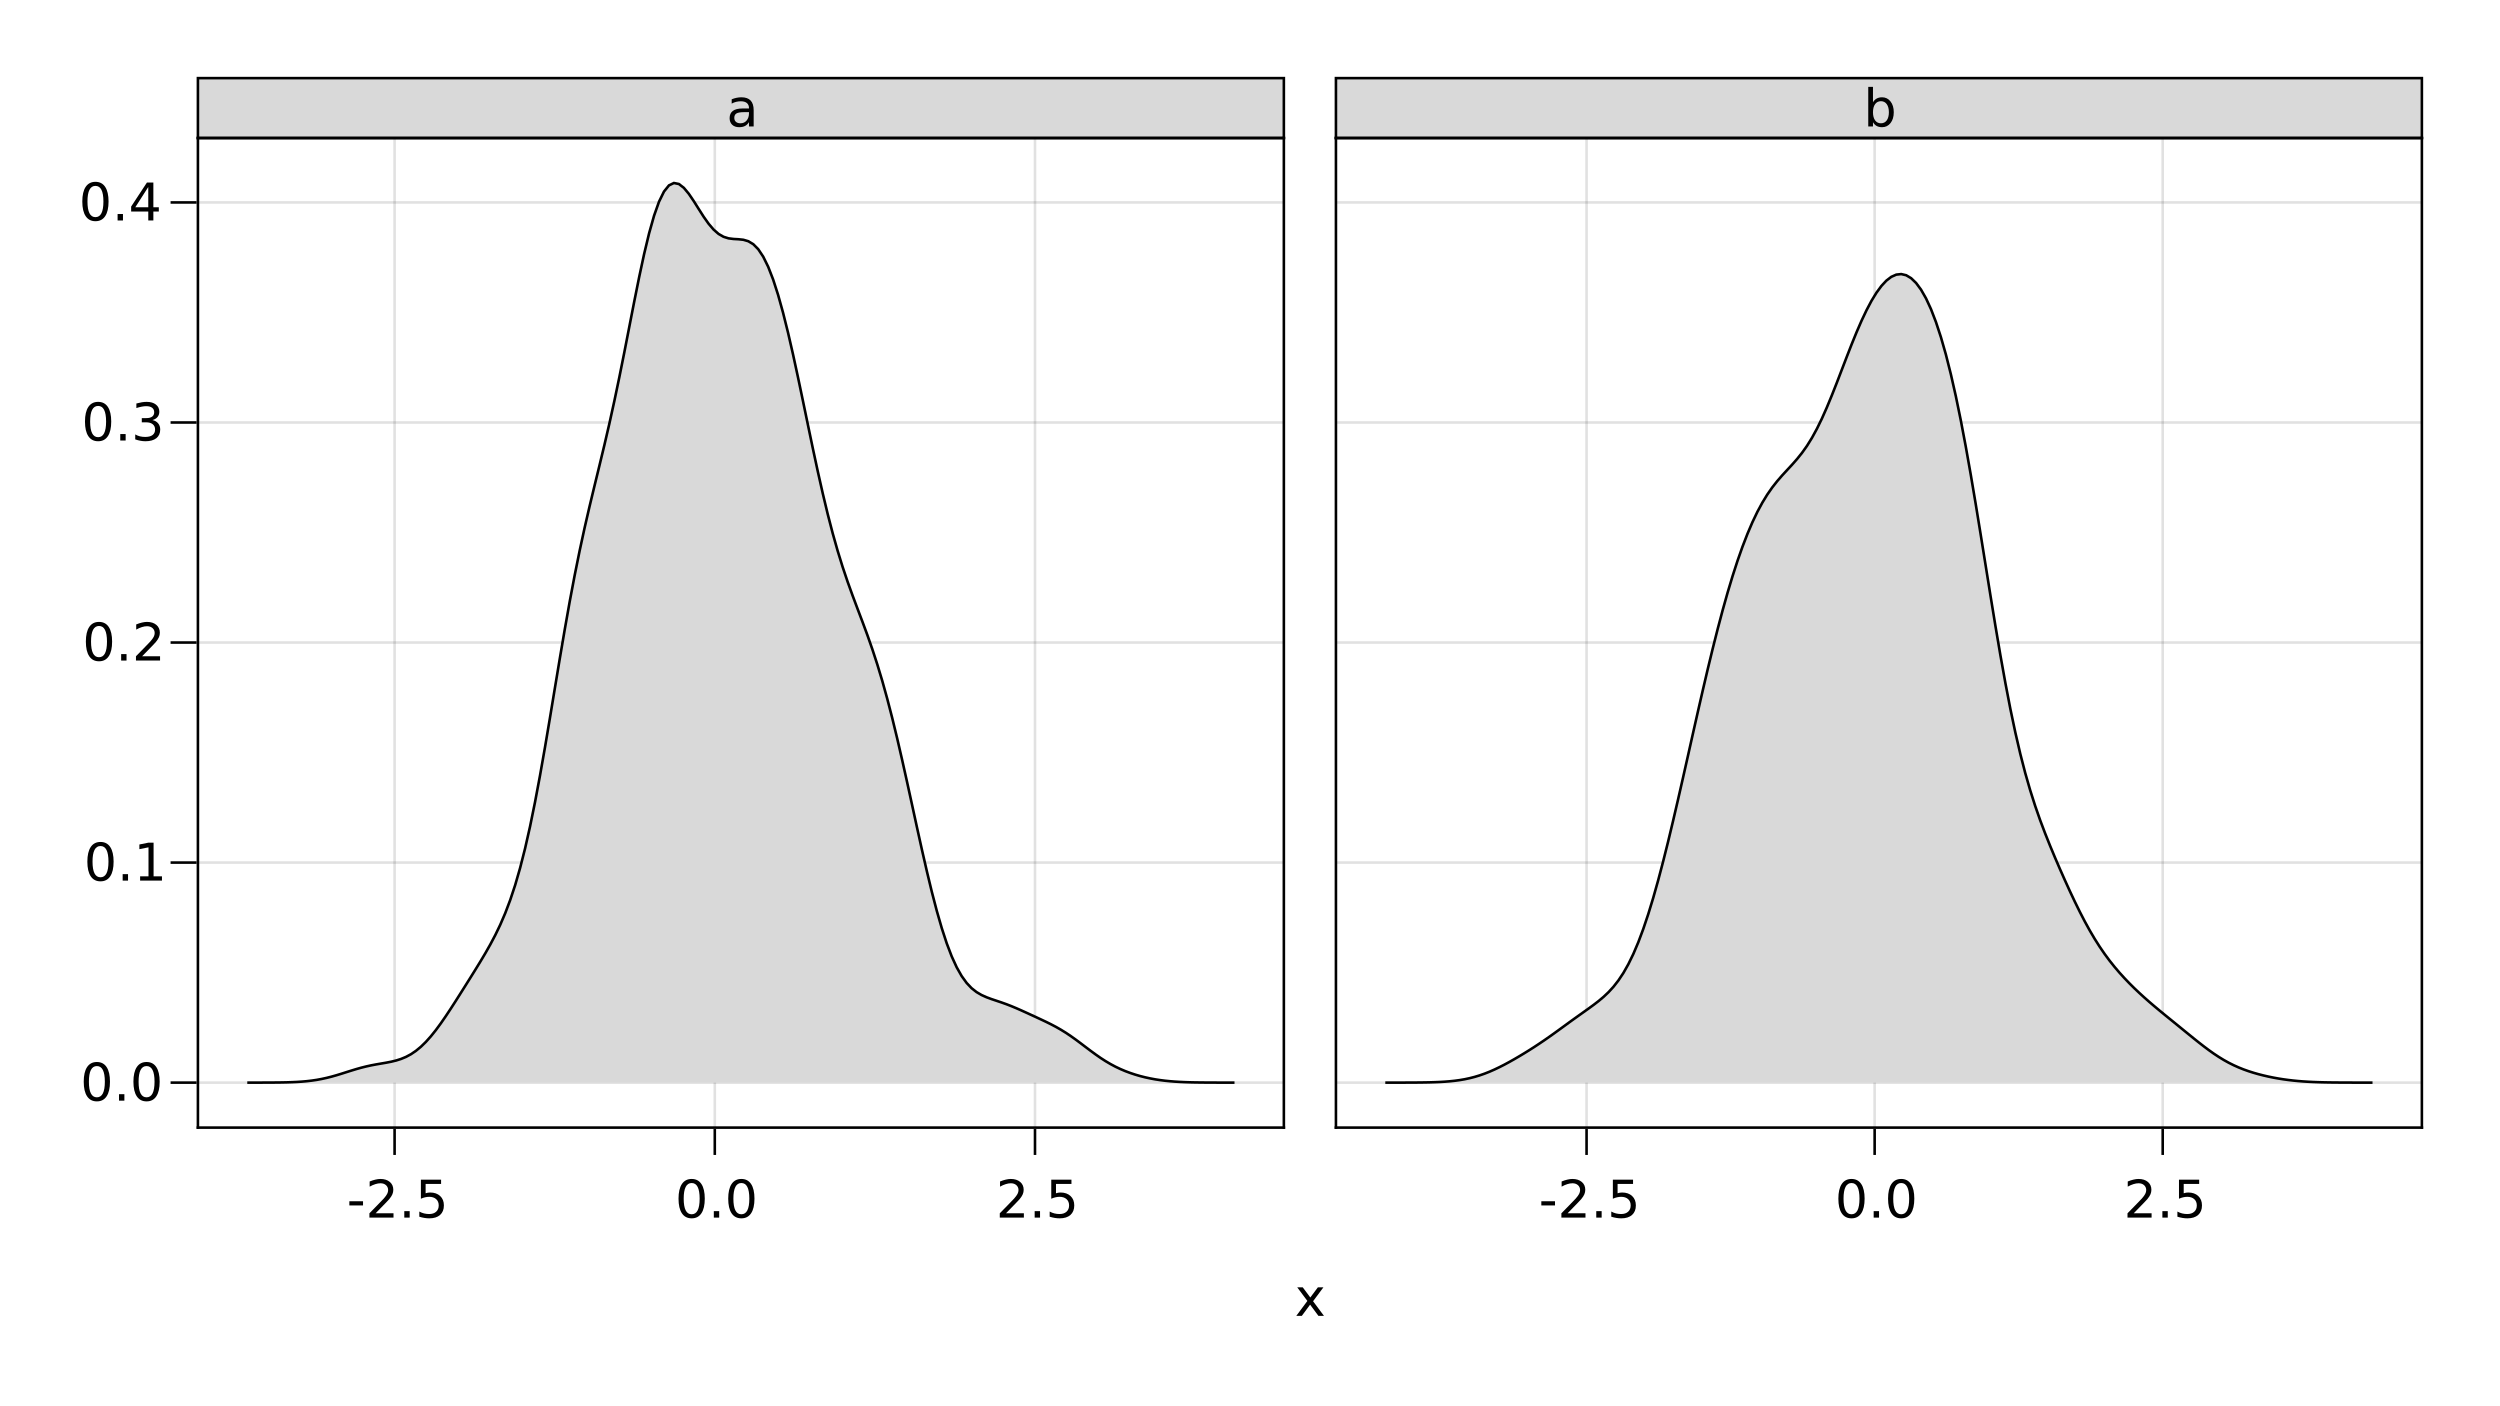 <?xml version="1.0" encoding="UTF-8"?>
<svg xmlns="http://www.w3.org/2000/svg" xmlns:xlink="http://www.w3.org/1999/xlink" width="960pt" height="540pt" viewBox="0 0 960 540" version="1.1">
<defs>
<g>
<symbol overflow="visible" id="glyph0-0">
<path style="stroke:none;" d="M 1 3.531 L 1 -14.109 L 11 -14.109 L 11 3.531 Z M 2.125 2.422 L 9.891 2.422 L 9.891 -12.984 L 2.125 -12.984 Z M 2.125 2.422 "/>
</symbol>
<symbol overflow="visible" id="glyph0-1">
<path style="stroke:none;" d="M 0.984 -6.281 L 6.234 -6.281 L 6.234 -4.672 L 0.984 -4.672 Z M 0.984 -6.281 "/>
</symbol>
<symbol overflow="visible" id="glyph0-2">
<path style="stroke:none;" d="M 6.359 -13.281 C 5.336 -13.281 4.57 -12.781 4.062 -11.781 C 3.551 -10.781 3.297 -9.281 3.297 -7.281 C 3.297 -5.281 3.551 -3.781 4.062 -2.781 C 4.57 -1.781 5.336 -1.281 6.359 -1.281 C 7.379 -1.281 8.145 -1.781 8.656 -2.781 C 9.164 -3.781 9.422 -5.281 9.422 -7.281 C 9.422 -9.281 9.164 -10.781 8.656 -11.781 C 8.145 -12.781 7.379 -13.281 6.359 -13.281 Z M 6.359 -14.844 C 7.992 -14.844 9.238 -14.195 10.094 -12.906 C 10.957 -11.613 11.391 -9.738 11.391 -7.281 C 11.391 -4.82 10.957 -2.945 10.094 -1.656 C 9.238 -0.363 7.992 0.281 6.359 0.281 C 4.723 0.281 3.473 -0.363 2.609 -1.656 C 1.742 -2.945 1.312 -4.82 1.312 -7.281 C 1.312 -9.738 1.742 -11.613 2.609 -12.906 C 3.473 -14.195 4.723 -14.844 6.359 -14.844 Z M 6.359 -14.844 "/>
</symbol>
<symbol overflow="visible" id="glyph0-3">
<path style="stroke:none;" d="M 3.844 -1.656 L 10.719 -1.656 L 10.719 0 L 1.469 0 L 1.469 -1.656 C 2.219 -2.438 3.238 -3.477 4.531 -4.781 C 5.82 -6.082 6.633 -6.926 6.969 -7.312 C 7.594 -8.02 8.031 -8.617 8.281 -9.109 C 8.531 -9.598 8.656 -10.082 8.656 -10.562 C 8.656 -11.332 8.383 -11.961 7.844 -12.453 C 7.301 -12.941 6.594 -13.188 5.719 -13.188 C 5.102 -13.188 4.453 -13.078 3.766 -12.859 C 3.078 -12.648 2.344 -12.328 1.562 -11.891 L 1.562 -13.875 C 2.352 -14.195 3.094 -14.438 3.781 -14.594 C 4.477 -14.758 5.113 -14.844 5.688 -14.844 C 7.195 -14.844 8.398 -14.461 9.297 -13.703 C 10.191 -12.953 10.641 -11.945 10.641 -10.688 C 10.641 -10.082 10.523 -9.508 10.297 -8.969 C 10.078 -8.438 9.672 -7.805 9.078 -7.078 C 8.922 -6.891 8.406 -6.344 7.531 -5.438 C 6.656 -4.539 5.426 -3.281 3.844 -1.656 Z M 3.844 -1.656 "/>
</symbol>
<symbol overflow="visible" id="glyph1-0">
<path style="stroke:none;" d="M 1 3.531 L 1 -14.109 L 11 -14.109 L 11 3.531 Z M 2.125 2.422 L 9.891 2.422 L 9.891 -12.984 L 2.125 -12.984 Z M 2.125 2.422 "/>
</symbol>
<symbol overflow="visible" id="glyph1-1">
<path style="stroke:none;" d="M 3.844 -1.656 L 10.719 -1.656 L 10.719 0 L 1.469 0 L 1.469 -1.656 C 2.219 -2.438 3.238 -3.477 4.531 -4.781 C 5.82 -6.082 6.633 -6.926 6.969 -7.312 C 7.594 -8.02 8.031 -8.617 8.281 -9.109 C 8.531 -9.598 8.656 -10.082 8.656 -10.562 C 8.656 -11.332 8.383 -11.961 7.844 -12.453 C 7.301 -12.941 6.594 -13.188 5.719 -13.188 C 5.102 -13.188 4.453 -13.078 3.766 -12.859 C 3.078 -12.648 2.344 -12.328 1.562 -11.891 L 1.562 -13.875 C 2.352 -14.195 3.094 -14.438 3.781 -14.594 C 4.477 -14.758 5.113 -14.844 5.688 -14.844 C 7.195 -14.844 8.398 -14.461 9.297 -13.703 C 10.191 -12.953 10.641 -11.945 10.641 -10.688 C 10.641 -10.082 10.523 -9.508 10.297 -8.969 C 10.078 -8.438 9.672 -7.805 9.078 -7.078 C 8.922 -6.891 8.406 -6.344 7.531 -5.438 C 6.656 -4.539 5.426 -3.281 3.844 -1.656 Z M 3.844 -1.656 "/>
</symbol>
<symbol overflow="visible" id="glyph1-2">
<path style="stroke:none;" d="M 2.141 -2.484 L 4.203 -2.484 L 4.203 0 L 2.141 0 Z M 2.141 -2.484 "/>
</symbol>
<symbol overflow="visible" id="glyph1-3">
<path style="stroke:none;" d="M 2.156 -14.578 L 9.906 -14.578 L 9.906 -12.922 L 3.969 -12.922 L 3.969 -9.344 C 4.25 -9.445 4.531 -9.52 4.812 -9.562 C 5.102 -9.613 5.395 -9.641 5.688 -9.641 C 7.312 -9.641 8.598 -9.191 9.547 -8.297 C 10.504 -7.41 10.984 -6.203 10.984 -4.672 C 10.984 -3.109 10.492 -1.891 9.516 -1.016 C 8.535 -0.148 7.156 0.281 5.375 0.281 C 4.77 0.281 4.148 0.227 3.516 0.125 C 2.879 0.02 2.223 -0.133 1.547 -0.344 L 1.547 -2.328 C 2.129 -2.004 2.734 -1.766 3.359 -1.609 C 3.984 -1.453 4.645 -1.375 5.344 -1.375 C 6.469 -1.375 7.359 -1.672 8.016 -2.266 C 8.672 -2.859 9 -3.66 9 -4.672 C 9 -5.691 8.672 -6.5 8.016 -7.094 C 7.359 -7.688 6.469 -7.984 5.344 -7.984 C 4.812 -7.984 4.285 -7.922 3.766 -7.797 C 3.242 -7.68 2.707 -7.5 2.156 -7.25 Z M 2.156 -14.578 "/>
</symbol>
<symbol overflow="visible" id="glyph2-0">
<path style="stroke:none;" d="M 1 3.531 L 1 -14.109 L 11 -14.109 L 11 3.531 Z M 2.125 2.422 L 9.891 2.422 L 9.891 -12.984 L 2.125 -12.984 Z M 2.125 2.422 "/>
</symbol>
<symbol overflow="visible" id="glyph2-1">
<path style="stroke:none;" d="M 2.141 -2.484 L 4.203 -2.484 L 4.203 0 L 2.141 0 Z M 2.141 -2.484 "/>
</symbol>
<symbol overflow="visible" id="glyph2-2">
<path style="stroke:none;" d="M 6.359 -13.281 C 5.336 -13.281 4.57 -12.781 4.062 -11.781 C 3.551 -10.781 3.297 -9.281 3.297 -7.281 C 3.297 -5.281 3.551 -3.781 4.062 -2.781 C 4.57 -1.781 5.336 -1.281 6.359 -1.281 C 7.379 -1.281 8.145 -1.781 8.656 -2.781 C 9.164 -3.781 9.422 -5.281 9.422 -7.281 C 9.422 -9.281 9.164 -10.781 8.656 -11.781 C 8.145 -12.781 7.379 -13.281 6.359 -13.281 Z M 6.359 -14.844 C 7.992 -14.844 9.238 -14.195 10.094 -12.906 C 10.957 -11.613 11.391 -9.738 11.391 -7.281 C 11.391 -4.82 10.957 -2.945 10.094 -1.656 C 9.238 -0.363 7.992 0.281 6.359 0.281 C 4.723 0.281 3.473 -0.363 2.609 -1.656 C 1.742 -2.945 1.312 -4.82 1.312 -7.281 C 1.312 -9.738 1.742 -11.613 2.609 -12.906 C 3.473 -14.195 4.723 -14.844 6.359 -14.844 Z M 6.359 -14.844 "/>
</symbol>
<symbol overflow="visible" id="glyph3-0">
<path style="stroke:none;" d="M 1 3.531 L 1 -14.109 L 11 -14.109 L 11 3.531 Z M 2.125 2.422 L 9.891 2.422 L 9.891 -12.984 L 2.125 -12.984 Z M 2.125 2.422 "/>
</symbol>
<symbol overflow="visible" id="glyph3-1">
<path style="stroke:none;" d="M 2.141 -2.484 L 4.203 -2.484 L 4.203 0 L 2.141 0 Z M 2.141 -2.484 "/>
</symbol>
<symbol overflow="visible" id="glyph3-2">
<path style="stroke:none;" d="M 2.156 -14.578 L 9.906 -14.578 L 9.906 -12.922 L 3.969 -12.922 L 3.969 -9.344 C 4.25 -9.445 4.531 -9.52 4.812 -9.562 C 5.102 -9.613 5.395 -9.641 5.688 -9.641 C 7.312 -9.641 8.598 -9.191 9.547 -8.297 C 10.504 -7.41 10.984 -6.203 10.984 -4.672 C 10.984 -3.109 10.492 -1.891 9.516 -1.016 C 8.535 -0.148 7.156 0.281 5.375 0.281 C 4.77 0.281 4.148 0.227 3.516 0.125 C 2.879 0.02 2.223 -0.133 1.547 -0.344 L 1.547 -2.328 C 2.129 -2.004 2.734 -1.766 3.359 -1.609 C 3.984 -1.453 4.645 -1.375 5.344 -1.375 C 6.469 -1.375 7.359 -1.672 8.016 -2.266 C 8.672 -2.859 9 -3.66 9 -4.672 C 9 -5.691 8.672 -6.5 8.016 -7.094 C 7.359 -7.688 6.469 -7.984 5.344 -7.984 C 4.812 -7.984 4.285 -7.922 3.766 -7.797 C 3.242 -7.68 2.707 -7.5 2.156 -7.25 Z M 2.156 -14.578 "/>
</symbol>
<symbol overflow="visible" id="glyph3-3">
<path style="stroke:none;" d="M 6.359 -13.281 C 5.336 -13.281 4.57 -12.781 4.062 -11.781 C 3.551 -10.781 3.297 -9.281 3.297 -7.281 C 3.297 -5.281 3.551 -3.781 4.062 -2.781 C 4.57 -1.781 5.336 -1.281 6.359 -1.281 C 7.379 -1.281 8.145 -1.781 8.656 -2.781 C 9.164 -3.781 9.422 -5.281 9.422 -7.281 C 9.422 -9.281 9.164 -10.781 8.656 -11.781 C 8.145 -12.781 7.379 -13.281 6.359 -13.281 Z M 6.359 -14.844 C 7.992 -14.844 9.238 -14.195 10.094 -12.906 C 10.957 -11.613 11.391 -9.738 11.391 -7.281 C 11.391 -4.82 10.957 -2.945 10.094 -1.656 C 9.238 -0.363 7.992 0.281 6.359 0.281 C 4.723 0.281 3.473 -0.363 2.609 -1.656 C 1.742 -2.945 1.312 -4.82 1.312 -7.281 C 1.312 -9.738 1.742 -11.613 2.609 -12.906 C 3.473 -14.195 4.723 -14.844 6.359 -14.844 Z M 6.359 -14.844 "/>
</symbol>
<symbol overflow="visible" id="glyph4-0">
<path style="stroke:none;" d="M 1 3.531 L 1 -14.109 L 11 -14.109 L 11 3.531 Z M 2.125 2.422 L 9.891 2.422 L 9.891 -12.984 L 2.125 -12.984 Z M 2.125 2.422 "/>
</symbol>
<symbol overflow="visible" id="glyph4-1">
<path style="stroke:none;" d="M 6.359 -13.281 C 5.336 -13.281 4.57 -12.781 4.062 -11.781 C 3.551 -10.781 3.297 -9.281 3.297 -7.281 C 3.297 -5.281 3.551 -3.781 4.062 -2.781 C 4.57 -1.781 5.336 -1.281 6.359 -1.281 C 7.379 -1.281 8.145 -1.781 8.656 -2.781 C 9.164 -3.781 9.422 -5.281 9.422 -7.281 C 9.422 -9.281 9.164 -10.781 8.656 -11.781 C 8.145 -12.781 7.379 -13.281 6.359 -13.281 Z M 6.359 -14.844 C 7.992 -14.844 9.238 -14.195 10.094 -12.906 C 10.957 -11.613 11.391 -9.738 11.391 -7.281 C 11.391 -4.82 10.957 -2.945 10.094 -1.656 C 9.238 -0.363 7.992 0.281 6.359 0.281 C 4.723 0.281 3.473 -0.363 2.609 -1.656 C 1.742 -2.945 1.312 -4.82 1.312 -7.281 C 1.312 -9.738 1.742 -11.613 2.609 -12.906 C 3.473 -14.195 4.723 -14.844 6.359 -14.844 Z M 6.359 -14.844 "/>
</symbol>
<symbol overflow="visible" id="glyph5-0">
<path style="stroke:none;" d="M 1 3.531 L 1 -14.109 L 11 -14.109 L 11 3.531 Z M 2.125 2.422 L 9.891 2.422 L 9.891 -12.984 L 2.125 -12.984 Z M 2.125 2.422 "/>
</symbol>
<symbol overflow="visible" id="glyph5-1">
<path style="stroke:none;" d="M 2.141 -2.484 L 4.203 -2.484 L 4.203 0 L 2.141 0 Z M 2.141 -2.484 "/>
</symbol>
<symbol overflow="visible" id="glyph5-2">
<path style="stroke:none;" d="M 6.359 -13.281 C 5.336 -13.281 4.57 -12.781 4.062 -11.781 C 3.551 -10.781 3.297 -9.281 3.297 -7.281 C 3.297 -5.281 3.551 -3.781 4.062 -2.781 C 4.57 -1.781 5.336 -1.281 6.359 -1.281 C 7.379 -1.281 8.145 -1.781 8.656 -2.781 C 9.164 -3.781 9.422 -5.281 9.422 -7.281 C 9.422 -9.281 9.164 -10.781 8.656 -11.781 C 8.145 -12.781 7.379 -13.281 6.359 -13.281 Z M 6.359 -14.844 C 7.992 -14.844 9.238 -14.195 10.094 -12.906 C 10.957 -11.613 11.391 -9.738 11.391 -7.281 C 11.391 -4.82 10.957 -2.945 10.094 -1.656 C 9.238 -0.363 7.992 0.281 6.359 0.281 C 4.723 0.281 3.473 -0.363 2.609 -1.656 C 1.742 -2.945 1.312 -4.82 1.312 -7.281 C 1.312 -9.738 1.742 -11.613 2.609 -12.906 C 3.473 -14.195 4.723 -14.844 6.359 -14.844 Z M 6.359 -14.844 "/>
</symbol>
<symbol overflow="visible" id="glyph5-3">
<path style="stroke:none;" d="M 2.484 -1.656 L 5.703 -1.656 L 5.703 -12.781 L 2.203 -12.078 L 2.203 -13.875 L 5.688 -14.578 L 7.656 -14.578 L 7.656 -1.656 L 10.875 -1.656 L 10.875 0 L 2.484 0 Z M 2.484 -1.656 "/>
</symbol>
<symbol overflow="visible" id="glyph6-0">
<path style="stroke:none;" d="M 1 3.531 L 1 -14.109 L 11 -14.109 L 11 3.531 Z M 2.125 2.422 L 9.891 2.422 L 9.891 -12.984 L 2.125 -12.984 Z M 2.125 2.422 "/>
</symbol>
<symbol overflow="visible" id="glyph6-1">
<path style="stroke:none;" d="M 6.359 -13.281 C 5.336 -13.281 4.57 -12.781 4.062 -11.781 C 3.551 -10.781 3.297 -9.281 3.297 -7.281 C 3.297 -5.281 3.551 -3.781 4.062 -2.781 C 4.57 -1.781 5.336 -1.281 6.359 -1.281 C 7.379 -1.281 8.145 -1.781 8.656 -2.781 C 9.164 -3.781 9.422 -5.281 9.422 -7.281 C 9.422 -9.281 9.164 -10.781 8.656 -11.781 C 8.145 -12.781 7.379 -13.281 6.359 -13.281 Z M 6.359 -14.844 C 7.992 -14.844 9.238 -14.195 10.094 -12.906 C 10.957 -11.613 11.391 -9.738 11.391 -7.281 C 11.391 -4.82 10.957 -2.945 10.094 -1.656 C 9.238 -0.363 7.992 0.281 6.359 0.281 C 4.723 0.281 3.473 -0.363 2.609 -1.656 C 1.742 -2.945 1.312 -4.82 1.312 -7.281 C 1.312 -9.738 1.742 -11.613 2.609 -12.906 C 3.473 -14.195 4.723 -14.844 6.359 -14.844 Z M 6.359 -14.844 "/>
</symbol>
<symbol overflow="visible" id="glyph7-0">
<path style="stroke:none;" d="M 1 3.531 L 1 -14.109 L 11 -14.109 L 11 3.531 Z M 2.125 2.422 L 9.891 2.422 L 9.891 -12.984 L 2.125 -12.984 Z M 2.125 2.422 "/>
</symbol>
<symbol overflow="visible" id="glyph7-1">
<path style="stroke:none;" d="M 2.141 -2.484 L 4.203 -2.484 L 4.203 0 L 2.141 0 Z M 2.141 -2.484 "/>
</symbol>
<symbol overflow="visible" id="glyph7-2">
<path style="stroke:none;" d="M 3.844 -1.656 L 10.719 -1.656 L 10.719 0 L 1.469 0 L 1.469 -1.656 C 2.219 -2.438 3.238 -3.477 4.531 -4.781 C 5.82 -6.082 6.633 -6.926 6.969 -7.312 C 7.594 -8.02 8.031 -8.617 8.281 -9.109 C 8.531 -9.598 8.656 -10.082 8.656 -10.562 C 8.656 -11.332 8.383 -11.961 7.844 -12.453 C 7.301 -12.941 6.594 -13.188 5.719 -13.188 C 5.102 -13.188 4.453 -13.078 3.766 -12.859 C 3.078 -12.648 2.344 -12.328 1.562 -11.891 L 1.562 -13.875 C 2.352 -14.195 3.094 -14.438 3.781 -14.594 C 4.477 -14.758 5.113 -14.844 5.688 -14.844 C 7.195 -14.844 8.398 -14.461 9.297 -13.703 C 10.191 -12.953 10.641 -11.945 10.641 -10.688 C 10.641 -10.082 10.523 -9.508 10.297 -8.969 C 10.078 -8.438 9.672 -7.805 9.078 -7.078 C 8.922 -6.891 8.406 -6.344 7.531 -5.438 C 6.656 -4.539 5.426 -3.281 3.844 -1.656 Z M 3.844 -1.656 "/>
</symbol>
<symbol overflow="visible" id="glyph8-0">
<path style="stroke:none;" d="M 1 3.531 L 1 -14.109 L 11 -14.109 L 11 3.531 Z M 2.125 2.422 L 9.891 2.422 L 9.891 -12.984 L 2.125 -12.984 Z M 2.125 2.422 "/>
</symbol>
<symbol overflow="visible" id="glyph8-1">
<path style="stroke:none;" d="M 6.359 -13.281 C 5.336 -13.281 4.57 -12.781 4.062 -11.781 C 3.551 -10.781 3.297 -9.281 3.297 -7.281 C 3.297 -5.281 3.551 -3.781 4.062 -2.781 C 4.57 -1.781 5.336 -1.281 6.359 -1.281 C 7.379 -1.281 8.145 -1.781 8.656 -2.781 C 9.164 -3.781 9.422 -5.281 9.422 -7.281 C 9.422 -9.281 9.164 -10.781 8.656 -11.781 C 8.145 -12.781 7.379 -13.281 6.359 -13.281 Z M 6.359 -14.844 C 7.992 -14.844 9.238 -14.195 10.094 -12.906 C 10.957 -11.613 11.391 -9.738 11.391 -7.281 C 11.391 -4.82 10.957 -2.945 10.094 -1.656 C 9.238 -0.363 7.992 0.281 6.359 0.281 C 4.723 0.281 3.473 -0.363 2.609 -1.656 C 1.742 -2.945 1.312 -4.82 1.312 -7.281 C 1.312 -9.738 1.742 -11.613 2.609 -12.906 C 3.473 -14.195 4.723 -14.844 6.359 -14.844 Z M 6.359 -14.844 "/>
</symbol>
<symbol overflow="visible" id="glyph8-2">
<path style="stroke:none;" d="M 2.141 -2.484 L 4.203 -2.484 L 4.203 0 L 2.141 0 Z M 2.141 -2.484 "/>
</symbol>
<symbol overflow="visible" id="glyph8-3">
<path style="stroke:none;" d="M 8.109 -7.859 C 9.055 -7.66 9.797 -7.238 10.328 -6.594 C 10.859 -5.957 11.125 -5.172 11.125 -4.234 C 11.125 -2.797 10.629 -1.68 9.641 -0.891 C 8.648 -0.109 7.242 0.281 5.422 0.281 C 4.805 0.281 4.176 0.219 3.531 0.094 C 2.883 -0.02 2.219 -0.195 1.531 -0.438 L 1.531 -2.344 C 2.07 -2.02 2.664 -1.773 3.312 -1.609 C 3.969 -1.453 4.648 -1.375 5.359 -1.375 C 6.598 -1.375 7.539 -1.617 8.188 -2.109 C 8.832 -2.598 9.156 -3.305 9.156 -4.234 C 9.156 -5.098 8.852 -5.77 8.25 -6.25 C 7.656 -6.738 6.82 -6.984 5.75 -6.984 L 4.047 -6.984 L 4.047 -8.609 L 5.828 -8.609 C 6.797 -8.609 7.535 -8.801 8.047 -9.188 C 8.555 -9.57 8.812 -10.129 8.812 -10.859 C 8.812 -11.609 8.547 -12.18 8.016 -12.578 C 7.492 -12.984 6.738 -13.188 5.75 -13.188 C 5.207 -13.188 4.625 -13.125 4 -13 C 3.383 -12.883 2.707 -12.707 1.969 -12.469 L 1.969 -14.219 C 2.719 -14.426 3.414 -14.582 4.062 -14.688 C 4.719 -14.789 5.336 -14.844 5.922 -14.844 C 7.422 -14.844 8.602 -14.5 9.469 -13.812 C 10.344 -13.133 10.781 -12.219 10.781 -11.062 C 10.781 -10.258 10.547 -9.578 10.078 -9.016 C 9.617 -8.461 8.961 -8.078 8.109 -7.859 Z M 8.109 -7.859 "/>
</symbol>
<symbol overflow="visible" id="glyph9-0">
<path style="stroke:none;" d="M 1 3.531 L 1 -14.109 L 11 -14.109 L 11 3.531 Z M 2.125 2.422 L 9.891 2.422 L 9.891 -12.984 L 2.125 -12.984 Z M 2.125 2.422 "/>
</symbol>
<symbol overflow="visible" id="glyph9-1">
<path style="stroke:none;" d="M 6.359 -13.281 C 5.336 -13.281 4.57 -12.781 4.062 -11.781 C 3.551 -10.781 3.297 -9.281 3.297 -7.281 C 3.297 -5.281 3.551 -3.781 4.062 -2.781 C 4.57 -1.781 5.336 -1.281 6.359 -1.281 C 7.379 -1.281 8.145 -1.781 8.656 -2.781 C 9.164 -3.781 9.422 -5.281 9.422 -7.281 C 9.422 -9.281 9.164 -10.781 8.656 -11.781 C 8.145 -12.781 7.379 -13.281 6.359 -13.281 Z M 6.359 -14.844 C 7.992 -14.844 9.238 -14.195 10.094 -12.906 C 10.957 -11.613 11.391 -9.738 11.391 -7.281 C 11.391 -4.82 10.957 -2.945 10.094 -1.656 C 9.238 -0.363 7.992 0.281 6.359 0.281 C 4.723 0.281 3.473 -0.363 2.609 -1.656 C 1.742 -2.945 1.312 -4.82 1.312 -7.281 C 1.312 -9.738 1.742 -11.613 2.609 -12.906 C 3.473 -14.195 4.723 -14.844 6.359 -14.844 Z M 6.359 -14.844 "/>
</symbol>
<symbol overflow="visible" id="glyph9-2">
<path style="stroke:none;" d="M 2.141 -2.484 L 4.203 -2.484 L 4.203 0 L 2.141 0 Z M 2.141 -2.484 "/>
</symbol>
<symbol overflow="visible" id="glyph9-3">
<path style="stroke:none;" d="M 7.562 -12.859 L 2.578 -5.078 L 7.562 -5.078 Z M 7.047 -14.578 L 9.516 -14.578 L 9.516 -5.078 L 11.609 -5.078 L 11.609 -3.438 L 9.516 -3.438 L 9.516 0 L 7.562 0 L 7.562 -3.438 L 0.984 -3.438 L 0.984 -5.344 Z M 7.047 -14.578 "/>
</symbol>
<symbol overflow="visible" id="glyph10-0">
<path style="stroke:none;" d="M 1 3.531 L 1 -14.109 L 11 -14.109 L 11 3.531 Z M 2.125 2.422 L 9.891 2.422 L 9.891 -12.984 L 2.125 -12.984 Z M 2.125 2.422 "/>
</symbol>
<symbol overflow="visible" id="glyph10-1">
<path style="stroke:none;" d="M 0.984 -6.281 L 6.234 -6.281 L 6.234 -4.672 L 0.984 -4.672 Z M 0.984 -6.281 "/>
</symbol>
<symbol overflow="visible" id="glyph11-0">
<path style="stroke:none;" d="M 1 3.531 L 1 -14.109 L 11 -14.109 L 11 3.531 Z M 2.125 2.422 L 9.891 2.422 L 9.891 -12.984 L 2.125 -12.984 Z M 2.125 2.422 "/>
</symbol>
<symbol overflow="visible" id="glyph11-1">
<path style="stroke:none;" d="M 3.844 -1.656 L 10.719 -1.656 L 10.719 0 L 1.469 0 L 1.469 -1.656 C 2.219 -2.438 3.238 -3.477 4.531 -4.781 C 5.82 -6.082 6.633 -6.926 6.969 -7.312 C 7.594 -8.02 8.031 -8.617 8.281 -9.109 C 8.531 -9.598 8.656 -10.082 8.656 -10.562 C 8.656 -11.332 8.383 -11.961 7.844 -12.453 C 7.301 -12.941 6.594 -13.188 5.719 -13.188 C 5.102 -13.188 4.453 -13.078 3.766 -12.859 C 3.078 -12.648 2.344 -12.328 1.562 -11.891 L 1.562 -13.875 C 2.352 -14.195 3.094 -14.438 3.781 -14.594 C 4.477 -14.758 5.113 -14.844 5.688 -14.844 C 7.195 -14.844 8.398 -14.461 9.297 -13.703 C 10.191 -12.953 10.641 -11.945 10.641 -10.688 C 10.641 -10.082 10.523 -9.508 10.297 -8.969 C 10.078 -8.438 9.672 -7.805 9.078 -7.078 C 8.922 -6.891 8.406 -6.344 7.531 -5.438 C 6.656 -4.539 5.426 -3.281 3.844 -1.656 Z M 3.844 -1.656 "/>
</symbol>
<symbol overflow="visible" id="glyph11-2">
<path style="stroke:none;" d="M 6.359 -13.281 C 5.336 -13.281 4.57 -12.781 4.062 -11.781 C 3.551 -10.781 3.297 -9.281 3.297 -7.281 C 3.297 -5.281 3.551 -3.781 4.062 -2.781 C 4.57 -1.781 5.336 -1.281 6.359 -1.281 C 7.379 -1.281 8.145 -1.781 8.656 -2.781 C 9.164 -3.781 9.422 -5.281 9.422 -7.281 C 9.422 -9.281 9.164 -10.781 8.656 -11.781 C 8.145 -12.781 7.379 -13.281 6.359 -13.281 Z M 6.359 -14.844 C 7.992 -14.844 9.238 -14.195 10.094 -12.906 C 10.957 -11.613 11.391 -9.738 11.391 -7.281 C 11.391 -4.82 10.957 -2.945 10.094 -1.656 C 9.238 -0.363 7.992 0.281 6.359 0.281 C 4.723 0.281 3.473 -0.363 2.609 -1.656 C 1.742 -2.945 1.312 -4.82 1.312 -7.281 C 1.312 -9.738 1.742 -11.613 2.609 -12.906 C 3.473 -14.195 4.723 -14.844 6.359 -14.844 Z M 6.359 -14.844 "/>
</symbol>
<symbol overflow="visible" id="glyph12-0">
<path style="stroke:none;" d="M 1 3.531 L 1 -14.109 L 11 -14.109 L 11 3.531 Z M 2.125 2.422 L 9.891 2.422 L 9.891 -12.984 L 2.125 -12.984 Z M 2.125 2.422 "/>
</symbol>
<symbol overflow="visible" id="glyph12-1">
<path style="stroke:none;" d="M 6.859 -5.5 C 5.398 -5.5 4.391 -5.332 3.828 -5 C 3.273 -4.664 3 -4.098 3 -3.297 C 3 -2.66 3.207 -2.156 3.625 -1.781 C 4.051 -1.406 4.625 -1.219 5.344 -1.219 C 6.344 -1.219 7.141 -1.57 7.734 -2.281 C 8.336 -2.988 8.641 -3.926 8.641 -5.094 L 8.641 -5.5 Z M 10.438 -6.234 L 10.438 0 L 8.641 0 L 8.641 -1.656 C 8.234 -1 7.723 -0.508 7.109 -0.188 C 6.492 0.125 5.742 0.281 4.859 0.281 C 3.742 0.281 2.852 -0.031 2.188 -0.656 C 1.531 -1.289 1.203 -2.133 1.203 -3.188 C 1.203 -4.414 1.613 -5.344 2.438 -5.969 C 3.258 -6.594 4.488 -6.906 6.125 -6.906 L 8.641 -6.906 L 8.641 -7.078 C 8.641 -7.91 8.367 -8.551 7.828 -9 C 7.285 -9.445 6.52 -9.672 5.531 -9.672 C 4.906 -9.672 4.297 -9.598 3.703 -9.453 C 3.117 -9.305 2.551 -9.082 2 -8.781 L 2 -10.438 C 2.656 -10.695 3.289 -10.891 3.906 -11.016 C 4.531 -11.141 5.133 -11.203 5.719 -11.203 C 7.301 -11.203 8.484 -10.789 9.266 -9.969 C 10.047 -9.145 10.438 -7.898 10.438 -6.234 Z M 10.438 -6.234 "/>
</symbol>
<symbol overflow="visible" id="glyph13-0">
<path style="stroke:none;" d="M 1 3.531 L 1 -14.109 L 11 -14.109 L 11 3.531 Z M 2.125 2.422 L 9.891 2.422 L 9.891 -12.984 L 2.125 -12.984 Z M 2.125 2.422 "/>
</symbol>
<symbol overflow="visible" id="glyph13-1">
<path style="stroke:none;" d="M 9.734 -5.453 C 9.734 -6.773 9.461 -7.812 8.922 -8.562 C 8.379 -9.32 7.633 -9.703 6.688 -9.703 C 5.727 -9.703 4.977 -9.32 4.438 -8.562 C 3.895 -7.812 3.625 -6.773 3.625 -5.453 C 3.625 -4.141 3.895 -3.102 4.438 -2.344 C 4.977 -1.594 5.727 -1.219 6.688 -1.219 C 7.633 -1.219 8.379 -1.594 8.922 -2.344 C 9.461 -3.102 9.734 -4.141 9.734 -5.453 Z M 3.625 -9.281 C 4 -9.926 4.473 -10.406 5.047 -10.719 C 5.629 -11.039 6.32 -11.203 7.125 -11.203 C 8.445 -11.203 9.523 -10.672 10.359 -9.609 C 11.191 -8.555 11.609 -7.172 11.609 -5.453 C 11.609 -3.734 11.191 -2.348 10.359 -1.297 C 9.523 -0.242 8.445 0.281 7.125 0.281 C 6.32 0.281 5.629 0.125 5.047 -0.188 C 4.473 -0.508 4 -0.992 3.625 -1.641 L 3.625 0 L 1.812 0 L 1.812 -15.203 L 3.625 -15.203 Z M 3.625 -9.281 "/>
</symbol>
<symbol overflow="visible" id="glyph14-0">
<path style="stroke:none;" d="M 1 3.531 L 1 -14.109 L 11 -14.109 L 11 3.531 Z M 2.125 2.422 L 9.891 2.422 L 9.891 -12.984 L 2.125 -12.984 Z M 2.125 2.422 "/>
</symbol>
<symbol overflow="visible" id="glyph14-1">
<path style="stroke:none;" d="M 10.984 -10.938 L 7.016 -5.609 L 11.188 0 L 9.062 0 L 5.875 -4.297 L 2.703 0 L 0.578 0 L 4.828 -5.719 L 0.938 -10.938 L 3.062 -10.938 L 5.953 -7.047 L 8.859 -10.938 Z M 10.984 -10.938 "/>
</symbol>
</g>
</defs>
<g id="surface61">
<rect x="0" y="0" width="960" height="540" style="fill:rgb(100%,100%,100%);fill-opacity:1;stroke:none;"/>
<path style=" stroke:none;fill-rule:nonzero;fill:rgb(100%,100%,100%);fill-opacity:1;" d="M 76 433 L 493 433 L 493 53 L 76 53 Z M 76 433 "/>
<path style=" stroke:none;fill-rule:nonzero;fill:rgb(100%,100%,100%);fill-opacity:1;" d="M 513 433 L 930 433 L 930 53 L 513 53 Z M 513 433 "/>
<path style="fill:none;stroke-width:1;stroke-linecap:butt;stroke-linejoin:miter;stroke:rgb(0%,0%,0%);stroke-opacity:0.12;stroke-miterlimit:10;" d="M 151.523 433 L 151.523 53 "/>
<path style="fill:none;stroke-width:1;stroke-linecap:butt;stroke-linejoin:miter;stroke:rgb(0%,0%,0%);stroke-opacity:0.12;stroke-miterlimit:10;" d="M 274.48 433 L 274.48 53 "/>
<path style="fill:none;stroke-width:1;stroke-linecap:butt;stroke-linejoin:miter;stroke:rgb(0%,0%,0%);stroke-opacity:0.12;stroke-miterlimit:10;" d="M 397.438 433 L 397.438 53 "/>
<path style="fill:none;stroke-width:1;stroke-linecap:butt;stroke-linejoin:miter;stroke:rgb(0%,0%,0%);stroke-opacity:0.12;stroke-miterlimit:10;" d="M 76 415.727 L 493 415.727 "/>
<path style="fill:none;stroke-width:1;stroke-linecap:butt;stroke-linejoin:miter;stroke:rgb(0%,0%,0%);stroke-opacity:0.12;stroke-miterlimit:10;" d="M 76 331.23 L 493 331.23 "/>
<path style="fill:none;stroke-width:1;stroke-linecap:butt;stroke-linejoin:miter;stroke:rgb(0%,0%,0%);stroke-opacity:0.12;stroke-miterlimit:10;" d="M 76 246.734 L 493 246.734 "/>
<path style="fill:none;stroke-width:1;stroke-linecap:butt;stroke-linejoin:miter;stroke:rgb(0%,0%,0%);stroke-opacity:0.12;stroke-miterlimit:10;" d="M 76 162.238 L 493 162.238 "/>
<path style="fill:none;stroke-width:1;stroke-linecap:butt;stroke-linejoin:miter;stroke:rgb(0%,0%,0%);stroke-opacity:0.12;stroke-miterlimit:10;" d="M 76 77.738 L 493 77.738 "/>
<path style="fill:none;stroke-width:1;stroke-linecap:butt;stroke-linejoin:miter;stroke:rgb(0%,0%,0%);stroke-opacity:0.12;stroke-miterlimit:10;" d="M 609.242 433 L 609.242 53 "/>
<path style="fill:none;stroke-width:1;stroke-linecap:butt;stroke-linejoin:miter;stroke:rgb(0%,0%,0%);stroke-opacity:0.12;stroke-miterlimit:10;" d="M 719.863 433 L 719.863 53 "/>
<path style="fill:none;stroke-width:1;stroke-linecap:butt;stroke-linejoin:miter;stroke:rgb(0%,0%,0%);stroke-opacity:0.12;stroke-miterlimit:10;" d="M 830.48 433 L 830.48 53 "/>
<path style="fill:none;stroke-width:1;stroke-linecap:butt;stroke-linejoin:miter;stroke:rgb(0%,0%,0%);stroke-opacity:0.12;stroke-miterlimit:10;" d="M 513 415.727 L 930 415.727 "/>
<path style="fill:none;stroke-width:1;stroke-linecap:butt;stroke-linejoin:miter;stroke:rgb(0%,0%,0%);stroke-opacity:0.12;stroke-miterlimit:10;" d="M 513 331.23 L 930 331.23 "/>
<path style="fill:none;stroke-width:1;stroke-linecap:butt;stroke-linejoin:miter;stroke:rgb(0%,0%,0%);stroke-opacity:0.12;stroke-miterlimit:10;" d="M 513 246.734 L 930 246.734 "/>
<path style="fill:none;stroke-width:1;stroke-linecap:butt;stroke-linejoin:miter;stroke:rgb(0%,0%,0%);stroke-opacity:0.12;stroke-miterlimit:10;" d="M 513 162.238 L 930 162.238 "/>
<path style="fill:none;stroke-width:1;stroke-linecap:butt;stroke-linejoin:miter;stroke:rgb(0%,0%,0%);stroke-opacity:0.12;stroke-miterlimit:10;" d="M 513 77.738 L 930 77.738 "/>
<g style="fill:rgb(0%,0%,0%);fill-opacity:1;">
  <use xlink:href="#glyph0-1" x="133.168" y="467.562"/>
</g>
<g style="fill:rgb(0%,0%,0%);fill-opacity:1;">
  <use xlink:href="#glyph1-1" x="140.387" y="467.562"/>
</g>
<g style="fill:rgb(0%,0%,0%);fill-opacity:1;">
  <use xlink:href="#glyph1-2" x="153.109" y="467.562"/>
</g>
<g style="fill:rgb(0%,0%,0%);fill-opacity:1;">
  <use xlink:href="#glyph1-3" x="159.469" y="467.562"/>
</g>
<g style="fill:rgb(0%,0%,0%);fill-opacity:1;">
  <use xlink:href="#glyph0-2" x="259.242" y="467.562"/>
</g>
<g style="fill:rgb(0%,0%,0%);fill-opacity:1;">
  <use xlink:href="#glyph2-1" x="271.965" y="467.562"/>
</g>
<g style="fill:rgb(0%,0%,0%);fill-opacity:1;">
  <use xlink:href="#glyph2-2" x="278.324" y="467.562"/>
</g>
<g style="fill:rgb(0%,0%,0%);fill-opacity:1;">
  <use xlink:href="#glyph0-3" x="382.449" y="467.562"/>
</g>
<g style="fill:rgb(0%,0%,0%);fill-opacity:1;">
  <use xlink:href="#glyph3-1" x="395.172" y="467.562"/>
</g>
<g style="fill:rgb(0%,0%,0%);fill-opacity:1;">
  <use xlink:href="#glyph3-2" x="401.531" y="467.562"/>
</g>
<g style="fill:rgb(0%,0%,0%);fill-opacity:1;">
  <use xlink:href="#glyph4-1" x="30.84" y="422.652"/>
</g>
<g style="fill:rgb(0%,0%,0%);fill-opacity:1;">
  <use xlink:href="#glyph5-1" x="43.562" y="422.652"/>
</g>
<g style="fill:rgb(0%,0%,0%);fill-opacity:1;">
  <use xlink:href="#glyph5-2" x="49.922" y="422.652"/>
</g>
<g style="fill:rgb(0%,0%,0%);fill-opacity:1;">
  <use xlink:href="#glyph5-2" x="32.234" y="338.156"/>
</g>
<g style="fill:rgb(0%,0%,0%);fill-opacity:1;">
  <use xlink:href="#glyph5-1" x="44.961" y="338.156"/>
</g>
<g style="fill:rgb(0%,0%,0%);fill-opacity:1;">
  <use xlink:href="#glyph5-3" x="51.32" y="338.156"/>
</g>
<g style="fill:rgb(0%,0%,0%);fill-opacity:1;">
  <use xlink:href="#glyph6-1" x="31.66" y="253.656"/>
</g>
<g style="fill:rgb(0%,0%,0%);fill-opacity:1;">
  <use xlink:href="#glyph7-1" x="44.383" y="253.656"/>
</g>
<g style="fill:rgb(0%,0%,0%);fill-opacity:1;">
  <use xlink:href="#glyph7-2" x="50.742" y="253.656"/>
</g>
<g style="fill:rgb(0%,0%,0%);fill-opacity:1;">
  <use xlink:href="#glyph8-1" x="31.32" y="169.16"/>
</g>
<g style="fill:rgb(0%,0%,0%);fill-opacity:1;">
  <use xlink:href="#glyph8-2" x="44.043" y="169.16"/>
</g>
<g style="fill:rgb(0%,0%,0%);fill-opacity:1;">
  <use xlink:href="#glyph8-3" x="50.398" y="169.16"/>
</g>
<g style="fill:rgb(0%,0%,0%);fill-opacity:1;">
  <use xlink:href="#glyph9-1" x="30.293" y="84.664"/>
</g>
<g style="fill:rgb(0%,0%,0%);fill-opacity:1;">
  <use xlink:href="#glyph9-2" x="43.016" y="84.664"/>
</g>
<g style="fill:rgb(0%,0%,0%);fill-opacity:1;">
  <use xlink:href="#glyph9-3" x="49.375" y="84.664"/>
</g>
<g style="fill:rgb(0%,0%,0%);fill-opacity:1;">
  <use xlink:href="#glyph10-1" x="590.887" y="467.562"/>
</g>
<g style="fill:rgb(0%,0%,0%);fill-opacity:1;">
  <use xlink:href="#glyph11-1" x="598.102" y="467.562"/>
</g>
<g style="fill:rgb(0%,0%,0%);fill-opacity:1;">
  <use xlink:href="#glyph3-1" x="610.828" y="467.562"/>
</g>
<g style="fill:rgb(0%,0%,0%);fill-opacity:1;">
  <use xlink:href="#glyph3-2" x="617.184" y="467.562"/>
</g>
<g style="fill:rgb(0%,0%,0%);fill-opacity:1;">
  <use xlink:href="#glyph11-2" x="704.621" y="467.562"/>
</g>
<g style="fill:rgb(0%,0%,0%);fill-opacity:1;">
  <use xlink:href="#glyph3-1" x="717.348" y="467.562"/>
</g>
<g style="fill:rgb(0%,0%,0%);fill-opacity:1;">
  <use xlink:href="#glyph3-3" x="723.703" y="467.562"/>
</g>
<g style="fill:rgb(0%,0%,0%);fill-opacity:1;">
  <use xlink:href="#glyph11-1" x="815.492" y="467.562"/>
</g>
<g style="fill:rgb(0%,0%,0%);fill-opacity:1;">
  <use xlink:href="#glyph3-1" x="828.215" y="467.562"/>
</g>
<g style="fill:rgb(0%,0%,0%);fill-opacity:1;">
  <use xlink:href="#glyph3-2" x="834.574" y="467.562"/>
</g>
<path style="fill-rule:nonzero;fill:rgb(85.098%,85.098%,85.098%);fill-opacity:1;stroke-width:1;stroke-linecap:butt;stroke-linejoin:miter;stroke:rgb(0%,0%,0%);stroke-opacity:1;stroke-miterlimit:10;" d="M 76 53 L 493 53 L 493 30 L 76 30 Z M 76 53 "/>
<g style="fill:rgb(0%,0%,0%);fill-opacity:1;">
  <use xlink:href="#glyph12-1" x="278.969" y="48.562"/>
</g>
<path style="fill-rule:nonzero;fill:rgb(85.098%,85.098%,85.098%);fill-opacity:1;stroke-width:1;stroke-linecap:butt;stroke-linejoin:miter;stroke:rgb(0%,0%,0%);stroke-opacity:1;stroke-miterlimit:10;" d="M 513 53 L 930 53 L 930 30 L 513 30 Z M 513 53 "/>
<g style="fill:rgb(0%,0%,0%);fill-opacity:1;">
  <use xlink:href="#glyph13-1" x="715.598" y="48.562"/>
</g>
<g style="fill:rgb(0%,0%,0%);fill-opacity:1;">
  <use xlink:href="#glyph14-1" x="497.203" y="505.281"/>
</g>
<path style=" stroke:none;fill-rule:nonzero;fill:rgb(85.098%,85.098%,85.098%);fill-opacity:1;" d="M 94.953 415.727 L 96.859 415.727 L 98.766 415.723 L 100.668 415.719 L 104.48 415.703 L 106.383 415.684 L 108.289 415.66 L 110.195 415.617 L 112.098 415.555 L 114.004 415.469 L 115.91 415.344 L 117.812 415.176 L 119.719 414.953 L 121.625 414.672 L 123.527 414.32 L 125.434 413.902 L 127.34 413.422 L 129.246 412.883 L 131.148 412.301 L 133.055 411.695 L 134.961 411.094 L 136.863 410.516 L 138.77 409.98 L 140.676 409.504 L 142.578 409.086 L 144.484 408.727 L 146.391 408.398 L 148.293 408.07 L 150.199 407.699 L 152.105 407.238 L 154.008 406.633 L 155.914 405.84 L 157.82 404.812 L 159.723 403.52 L 161.629 401.949 L 163.535 400.09 L 165.438 397.961 L 167.344 395.586 L 169.25 393 L 171.152 390.25 L 173.059 387.375 L 174.965 384.422 L 176.867 381.422 L 178.773 378.395 L 180.68 375.359 L 182.582 372.301 L 184.488 369.195 L 186.395 365.996 L 188.297 362.641 L 190.203 359.035 L 192.109 355.078 L 194.012 350.648 L 195.918 345.617 L 197.824 339.863 L 199.727 333.277 L 201.633 325.789 L 203.539 317.363 L 205.441 308.035 L 207.348 297.883 L 209.254 287.07 L 211.16 275.793 L 213.062 264.297 L 214.969 252.836 L 216.875 241.656 L 218.777 230.953 L 220.684 220.863 L 222.59 211.449 L 224.492 202.672 L 226.398 194.418 L 228.305 186.496 L 230.207 178.691 L 232.113 170.781 L 234.02 162.57 L 235.922 153.93 L 237.828 144.828 L 239.734 135.32 L 241.637 125.57 L 243.543 115.816 L 245.449 106.355 L 247.352 97.504 L 249.258 89.566 L 251.164 82.812 L 253.066 77.438 L 254.973 73.555 L 256.879 71.188 L 258.781 70.273 L 260.688 70.656 L 262.594 72.125 L 264.496 74.41 L 266.402 77.223 L 268.309 80.258 L 270.211 83.238 L 272.117 85.93 L 274.023 88.16 L 275.926 89.828 L 277.832 90.922 L 279.738 91.52 L 281.641 91.766 L 283.547 91.871 L 285.453 92.074 L 287.359 92.633 L 289.262 93.773 L 291.168 95.703 L 293.074 98.559 L 294.977 102.426 L 296.883 107.332 L 298.789 113.242 L 300.691 120.078 L 302.598 127.715 L 304.504 136.012 L 306.406 144.789 L 308.312 153.863 L 310.219 163.051 L 312.121 172.156 L 314.027 181.008 L 315.934 189.461 L 317.836 197.395 L 319.742 204.742 L 321.648 211.484 L 323.551 217.645 L 325.457 223.312 L 327.363 228.609 L 329.266 233.691 L 331.172 238.723 L 333.078 243.879 L 334.98 249.312 L 336.887 255.141 L 338.793 261.457 L 340.695 268.297 L 342.602 275.66 L 344.508 283.504 L 346.41 291.754 L 348.316 300.297 L 350.223 309.012 L 352.125 317.746 L 354.031 326.352 L 355.938 334.668 L 357.84 342.547 L 359.746 349.844 L 361.652 356.445 L 363.555 362.27 L 365.461 367.27 L 367.367 371.434 L 369.273 374.801 L 371.176 377.438 L 373.082 379.453 L 374.988 380.957 L 376.891 382.074 L 378.797 382.934 L 380.703 383.641 L 382.605 384.281 L 384.512 384.922 L 386.418 385.602 L 388.32 386.34 L 390.227 387.137 L 392.133 387.973 L 394.035 388.836 L 397.848 390.586 L 399.75 391.473 L 401.656 392.375 L 403.562 393.316 L 405.465 394.316 L 407.371 395.402 L 409.277 396.578 L 411.18 397.855 L 413.086 399.211 L 414.992 400.629 L 416.895 402.074 L 418.801 403.512 L 420.707 404.906 L 422.609 406.234 L 424.516 407.465 L 426.422 408.59 L 428.324 409.605 L 430.23 410.512 L 432.137 411.32 L 434.039 412.031 L 435.945 412.66 L 437.852 413.215 L 439.754 413.695 L 441.66 414.109 L 443.566 414.465 L 445.469 414.758 L 447.375 415 L 449.281 415.191 L 451.188 415.344 L 453.09 415.457 L 454.996 415.543 L 456.902 415.605 L 458.805 415.648 L 460.711 415.676 L 462.617 415.695 L 464.52 415.707 L 468.332 415.723 L 470.234 415.723 L 472.141 415.727 L 474.047 415.727 Z M 94.953 415.727 "/>
<path style="fill:none;stroke-width:1;stroke-linecap:butt;stroke-linejoin:miter;stroke:rgb(0%,0%,0%);stroke-opacity:1;stroke-miterlimit:10;" d="M 94.953 415.727 L 96.859 415.727 L 98.766 415.723 L 100.668 415.719 L 104.48 415.703 L 106.383 415.684 L 108.289 415.66 L 110.195 415.617 L 112.098 415.555 L 114.004 415.469 L 115.91 415.344 L 117.812 415.176 L 119.719 414.953 L 121.625 414.672 L 123.527 414.32 L 125.434 413.902 L 127.34 413.422 L 129.246 412.883 L 131.148 412.301 L 133.055 411.695 L 134.961 411.094 L 136.863 410.516 L 138.77 409.98 L 140.676 409.504 L 142.578 409.086 L 144.484 408.727 L 146.391 408.398 L 148.293 408.07 L 150.199 407.699 L 152.105 407.238 L 154.008 406.633 L 155.914 405.84 L 157.82 404.812 L 159.723 403.52 L 161.629 401.949 L 163.535 400.09 L 165.438 397.961 L 167.344 395.586 L 169.25 393 L 171.152 390.25 L 173.059 387.375 L 174.965 384.422 L 176.867 381.422 L 178.773 378.395 L 180.68 375.359 L 182.582 372.301 L 184.488 369.195 L 186.395 365.996 L 188.297 362.641 L 190.203 359.035 L 192.109 355.078 L 194.012 350.648 L 195.918 345.617 L 197.824 339.863 L 199.727 333.277 L 201.633 325.789 L 203.539 317.363 L 205.441 308.035 L 207.348 297.883 L 209.254 287.07 L 211.16 275.793 L 213.062 264.297 L 214.969 252.836 L 216.875 241.656 L 218.777 230.953 L 220.684 220.863 L 222.59 211.449 L 224.492 202.672 L 226.398 194.418 L 228.305 186.496 L 230.207 178.691 L 232.113 170.781 L 234.02 162.57 L 235.922 153.93 L 237.828 144.828 L 239.734 135.32 L 241.637 125.57 L 243.543 115.816 L 245.449 106.355 L 247.352 97.504 L 249.258 89.566 L 251.164 82.812 L 253.066 77.438 L 254.973 73.555 L 256.879 71.188 L 258.781 70.273 L 260.688 70.656 L 262.594 72.125 L 264.496 74.41 L 266.402 77.223 L 268.309 80.258 L 270.211 83.238 L 272.117 85.93 L 274.023 88.16 L 275.926 89.828 L 277.832 90.922 L 279.738 91.52 L 281.641 91.766 L 283.547 91.871 L 285.453 92.074 L 287.359 92.633 L 289.262 93.773 L 291.168 95.703 L 293.074 98.559 L 294.977 102.426 L 296.883 107.332 L 298.789 113.242 L 300.691 120.078 L 302.598 127.715 L 304.504 136.012 L 306.406 144.789 L 308.312 153.863 L 310.219 163.051 L 312.121 172.156 L 314.027 181.008 L 315.934 189.461 L 317.836 197.395 L 319.742 204.742 L 321.648 211.484 L 323.551 217.645 L 325.457 223.312 L 327.363 228.609 L 329.266 233.691 L 331.172 238.723 L 333.078 243.879 L 334.98 249.312 L 336.887 255.141 L 338.793 261.457 L 340.695 268.297 L 342.602 275.66 L 344.508 283.504 L 346.41 291.754 L 348.316 300.297 L 350.223 309.012 L 352.125 317.746 L 354.031 326.352 L 355.938 334.668 L 357.84 342.547 L 359.746 349.844 L 361.652 356.445 L 363.555 362.27 L 365.461 367.27 L 367.367 371.434 L 369.273 374.801 L 371.176 377.438 L 373.082 379.453 L 374.988 380.957 L 376.891 382.074 L 378.797 382.934 L 380.703 383.641 L 382.605 384.281 L 384.512 384.922 L 386.418 385.602 L 388.32 386.34 L 390.227 387.137 L 392.133 387.973 L 394.035 388.836 L 397.848 390.586 L 399.75 391.473 L 401.656 392.375 L 403.562 393.316 L 405.465 394.316 L 407.371 395.402 L 409.277 396.578 L 411.18 397.855 L 413.086 399.211 L 414.992 400.629 L 416.895 402.074 L 418.801 403.512 L 420.707 404.906 L 422.609 406.234 L 424.516 407.465 L 426.422 408.59 L 428.324 409.605 L 430.23 410.512 L 432.137 411.32 L 434.039 412.031 L 435.945 412.66 L 437.852 413.215 L 439.754 413.695 L 441.66 414.109 L 443.566 414.465 L 445.469 414.758 L 447.375 415 L 449.281 415.191 L 451.188 415.344 L 453.09 415.457 L 454.996 415.543 L 456.902 415.605 L 458.805 415.648 L 460.711 415.676 L 462.617 415.695 L 464.52 415.707 L 468.332 415.723 L 470.234 415.723 L 472.141 415.727 L 474.047 415.727 "/>
<path style=" stroke:none;fill-rule:nonzero;fill:rgb(85.098%,85.098%,85.098%);fill-opacity:1;" d="M 531.953 415.727 L 533.859 415.727 L 535.766 415.723 L 537.668 415.723 L 539.574 415.719 L 541.48 415.711 L 543.383 415.699 L 545.289 415.684 L 547.195 415.656 L 549.098 415.617 L 551.004 415.559 L 552.91 415.48 L 554.812 415.367 L 556.719 415.215 L 558.625 415.016 L 560.527 414.758 L 562.434 414.43 L 564.34 414.023 L 566.246 413.535 L 568.148 412.961 L 570.055 412.293 L 571.961 411.543 L 573.863 410.707 L 575.77 409.797 L 577.676 408.828 L 579.578 407.801 L 581.484 406.727 L 583.391 405.613 L 585.293 404.469 L 587.199 403.289 L 589.105 402.074 L 591.008 400.82 L 592.914 399.535 L 594.82 398.211 L 596.723 396.855 L 598.629 395.477 L 600.535 394.09 L 602.438 392.699 L 604.344 391.324 L 606.25 389.961 L 608.152 388.605 L 610.059 387.25 L 611.965 385.859 L 613.867 384.395 L 615.773 382.793 L 617.68 380.988 L 619.582 378.906 L 621.488 376.465 L 623.395 373.594 L 625.297 370.23 L 627.203 366.316 L 629.109 361.824 L 631.012 356.738 L 632.918 351.062 L 634.824 344.824 L 636.727 338.07 L 638.633 330.852 L 640.539 323.238 L 642.441 315.301 L 644.348 307.109 L 646.254 298.746 L 648.16 290.281 L 650.062 281.793 L 651.969 273.355 L 653.875 265.043 L 655.777 256.922 L 657.684 249.062 L 659.59 241.516 L 661.492 234.34 L 663.398 227.566 L 665.305 221.227 L 667.207 215.348 L 669.113 209.938 L 671.02 205.004 L 672.922 200.547 L 674.828 196.559 L 676.734 193.023 L 678.637 189.91 L 680.543 187.176 L 682.449 184.754 L 684.352 182.559 L 686.258 180.492 L 688.164 178.434 L 690.066 176.273 L 691.973 173.898 L 693.879 171.215 L 695.781 168.148 L 697.688 164.664 L 699.594 160.766 L 701.496 156.48 L 703.402 151.875 L 705.309 147.043 L 707.211 142.086 L 709.117 137.113 L 711.023 132.238 L 712.926 127.559 L 714.832 123.168 L 716.738 119.141 L 718.641 115.539 L 720.547 112.418 L 722.453 109.812 L 724.359 107.766 L 726.262 106.305 L 728.168 105.457 L 730.074 105.246 L 731.977 105.695 L 733.883 106.832 L 735.789 108.676 L 737.691 111.254 L 739.598 114.594 L 741.504 118.723 L 743.406 123.672 L 745.312 129.469 L 747.219 136.133 L 749.121 143.676 L 751.027 152.09 L 752.934 161.348 L 754.836 171.383 L 756.742 182.113 L 758.648 193.398 L 760.551 205.078 L 762.457 216.965 L 764.363 228.84 L 766.266 240.492 L 768.172 251.719 L 770.078 262.34 L 771.98 272.219 L 773.887 281.273 L 775.793 289.48 L 777.695 296.859 L 779.602 303.488 L 781.508 309.469 L 783.41 314.926 L 785.316 319.984 L 787.223 324.754 L 789.125 329.32 L 791.031 333.742 L 792.938 338.043 L 794.84 342.223 L 796.746 346.27 L 798.652 350.148 L 800.555 353.832 L 802.461 357.301 L 804.367 360.535 L 806.273 363.539 L 808.176 366.32 L 810.082 368.895 L 811.988 371.285 L 813.891 373.52 L 815.797 375.617 L 817.703 377.605 L 819.605 379.496 L 821.512 381.301 L 823.418 383.039 L 825.32 384.719 L 827.227 386.348 L 829.133 387.941 L 831.035 389.508 L 832.941 391.059 L 834.848 392.605 L 836.75 394.156 L 838.656 395.711 L 840.562 397.262 L 842.465 398.805 L 844.371 400.328 L 846.277 401.809 L 848.18 403.238 L 850.086 404.59 L 851.992 405.852 L 853.895 407.016 L 855.801 408.078 L 857.707 409.031 L 859.609 409.887 L 861.516 410.652 L 863.422 411.332 L 865.324 411.938 L 867.23 412.484 L 869.137 412.969 L 871.039 413.406 L 872.945 413.797 L 874.852 414.145 L 876.754 414.445 L 878.66 414.707 L 880.566 414.93 L 882.473 415.117 L 884.375 415.27 L 886.281 415.391 L 888.188 415.484 L 890.09 415.555 L 891.996 415.609 L 893.902 415.648 L 895.805 415.676 L 899.617 415.707 L 901.52 415.715 L 905.332 415.723 L 907.234 415.723 L 909.141 415.727 L 911.047 415.727 Z M 531.953 415.727 "/>
<path style="fill:none;stroke-width:1;stroke-linecap:butt;stroke-linejoin:miter;stroke:rgb(0%,0%,0%);stroke-opacity:1;stroke-miterlimit:10;" d="M 531.953 415.727 L 533.859 415.727 L 535.766 415.723 L 537.668 415.723 L 539.574 415.719 L 541.48 415.711 L 543.383 415.699 L 545.289 415.684 L 547.195 415.656 L 549.098 415.617 L 551.004 415.559 L 552.91 415.48 L 554.812 415.367 L 556.719 415.215 L 558.625 415.016 L 560.527 414.758 L 562.434 414.43 L 564.34 414.023 L 566.246 413.535 L 568.148 412.961 L 570.055 412.293 L 571.961 411.543 L 573.863 410.707 L 575.77 409.797 L 577.676 408.828 L 579.578 407.801 L 581.484 406.727 L 583.391 405.613 L 585.293 404.469 L 587.199 403.289 L 589.105 402.074 L 591.008 400.82 L 592.914 399.535 L 594.82 398.211 L 596.723 396.855 L 598.629 395.477 L 600.535 394.09 L 602.438 392.699 L 604.344 391.324 L 606.25 389.961 L 608.152 388.605 L 610.059 387.25 L 611.965 385.859 L 613.867 384.395 L 615.773 382.793 L 617.68 380.988 L 619.582 378.906 L 621.488 376.465 L 623.395 373.594 L 625.297 370.23 L 627.203 366.316 L 629.109 361.824 L 631.012 356.738 L 632.918 351.062 L 634.824 344.824 L 636.727 338.07 L 638.633 330.852 L 640.539 323.238 L 642.441 315.301 L 644.348 307.109 L 646.254 298.746 L 648.16 290.281 L 650.062 281.793 L 651.969 273.355 L 653.875 265.043 L 655.777 256.922 L 657.684 249.062 L 659.59 241.516 L 661.492 234.34 L 663.398 227.566 L 665.305 221.227 L 667.207 215.348 L 669.113 209.938 L 671.02 205.004 L 672.922 200.547 L 674.828 196.559 L 676.734 193.023 L 678.637 189.91 L 680.543 187.176 L 682.449 184.754 L 684.352 182.559 L 686.258 180.492 L 688.164 178.434 L 690.066 176.273 L 691.973 173.898 L 693.879 171.215 L 695.781 168.148 L 697.688 164.664 L 699.594 160.766 L 701.496 156.48 L 703.402 151.875 L 705.309 147.043 L 707.211 142.086 L 709.117 137.113 L 711.023 132.238 L 712.926 127.559 L 714.832 123.168 L 716.738 119.141 L 718.641 115.539 L 720.547 112.418 L 722.453 109.812 L 724.359 107.766 L 726.262 106.305 L 728.168 105.457 L 730.074 105.246 L 731.977 105.695 L 733.883 106.832 L 735.789 108.676 L 737.691 111.254 L 739.598 114.594 L 741.504 118.723 L 743.406 123.672 L 745.312 129.469 L 747.219 136.133 L 749.121 143.676 L 751.027 152.09 L 752.934 161.348 L 754.836 171.383 L 756.742 182.113 L 758.648 193.398 L 760.551 205.078 L 762.457 216.965 L 764.363 228.84 L 766.266 240.492 L 768.172 251.719 L 770.078 262.34 L 771.98 272.219 L 773.887 281.273 L 775.793 289.48 L 777.695 296.859 L 779.602 303.488 L 781.508 309.469 L 783.41 314.926 L 785.316 319.984 L 787.223 324.754 L 789.125 329.32 L 791.031 333.742 L 792.938 338.043 L 794.84 342.223 L 796.746 346.27 L 798.652 350.148 L 800.555 353.832 L 802.461 357.301 L 804.367 360.535 L 806.273 363.539 L 808.176 366.32 L 810.082 368.895 L 811.988 371.285 L 813.891 373.52 L 815.797 375.617 L 817.703 377.605 L 819.605 379.496 L 821.512 381.301 L 823.418 383.039 L 825.32 384.719 L 827.227 386.348 L 829.133 387.941 L 831.035 389.508 L 832.941 391.059 L 834.848 392.605 L 836.75 394.156 L 838.656 395.711 L 840.562 397.262 L 842.465 398.805 L 844.371 400.328 L 846.277 401.809 L 848.18 403.238 L 850.086 404.59 L 851.992 405.852 L 853.895 407.016 L 855.801 408.078 L 857.707 409.031 L 859.609 409.887 L 861.516 410.652 L 863.422 411.332 L 865.324 411.938 L 867.23 412.484 L 869.137 412.969 L 871.039 413.406 L 872.945 413.797 L 874.852 414.145 L 876.754 414.445 L 878.66 414.707 L 880.566 414.93 L 882.473 415.117 L 884.375 415.27 L 886.281 415.391 L 888.188 415.484 L 890.09 415.555 L 891.996 415.609 L 893.902 415.648 L 895.805 415.676 L 899.617 415.707 L 901.52 415.715 L 905.332 415.723 L 907.234 415.723 L 909.141 415.727 L 911.047 415.727 "/>
<path style="fill:none;stroke-width:1;stroke-linecap:butt;stroke-linejoin:miter;stroke:rgb(0%,0%,0%);stroke-opacity:1;stroke-miterlimit:10;" d="M 151.523 433.5 L 151.523 443.5 "/>
<path style="fill:none;stroke-width:1;stroke-linecap:butt;stroke-linejoin:miter;stroke:rgb(0%,0%,0%);stroke-opacity:1;stroke-miterlimit:10;" d="M 274.48 433.5 L 274.48 443.5 "/>
<path style="fill:none;stroke-width:1;stroke-linecap:butt;stroke-linejoin:miter;stroke:rgb(0%,0%,0%);stroke-opacity:1;stroke-miterlimit:10;" d="M 397.438 433.5 L 397.438 443.5 "/>
<path style="fill:none;stroke-width:1;stroke-linecap:butt;stroke-linejoin:miter;stroke:rgb(0%,0%,0%);stroke-opacity:1;stroke-miterlimit:10;" d="M 75.5 415.727 L 65.5 415.727 "/>
<path style="fill:none;stroke-width:1;stroke-linecap:butt;stroke-linejoin:miter;stroke:rgb(0%,0%,0%);stroke-opacity:1;stroke-miterlimit:10;" d="M 75.5 331.23 L 65.5 331.23 "/>
<path style="fill:none;stroke-width:1;stroke-linecap:butt;stroke-linejoin:miter;stroke:rgb(0%,0%,0%);stroke-opacity:1;stroke-miterlimit:10;" d="M 75.5 246.734 L 65.5 246.734 "/>
<path style="fill:none;stroke-width:1;stroke-linecap:butt;stroke-linejoin:miter;stroke:rgb(0%,0%,0%);stroke-opacity:1;stroke-miterlimit:10;" d="M 75.5 162.238 L 65.5 162.238 "/>
<path style="fill:none;stroke-width:1;stroke-linecap:butt;stroke-linejoin:miter;stroke:rgb(0%,0%,0%);stroke-opacity:1;stroke-miterlimit:10;" d="M 75.5 77.738 L 65.5 77.738 "/>
<path style="fill:none;stroke-width:1;stroke-linecap:butt;stroke-linejoin:miter;stroke:rgb(0%,0%,0%);stroke-opacity:1;stroke-miterlimit:10;" d="M 609.242 433.5 L 609.242 443.5 "/>
<path style="fill:none;stroke-width:1;stroke-linecap:butt;stroke-linejoin:miter;stroke:rgb(0%,0%,0%);stroke-opacity:1;stroke-miterlimit:10;" d="M 719.863 433.5 L 719.863 443.5 "/>
<path style="fill:none;stroke-width:1;stroke-linecap:butt;stroke-linejoin:miter;stroke:rgb(0%,0%,0%);stroke-opacity:1;stroke-miterlimit:10;" d="M 830.48 433.5 L 830.48 443.5 "/>
<path style="fill:none;stroke-width:1;stroke-linecap:butt;stroke-linejoin:miter;stroke:rgb(0%,0%,0%);stroke-opacity:1;stroke-miterlimit:10;" d="M 75.5 433 L 493.5 433 "/>
<path style="fill:none;stroke-width:1;stroke-linecap:butt;stroke-linejoin:miter;stroke:rgb(0%,0%,0%);stroke-opacity:1;stroke-miterlimit:10;" d="M 76 433.5 L 76 52.5 "/>
<path style="fill:none;stroke-width:1;stroke-linecap:butt;stroke-linejoin:miter;stroke:rgb(0%,0%,0%);stroke-opacity:1;stroke-miterlimit:10;" d="M 75.5 53 L 493.5 53 "/>
<path style="fill:none;stroke-width:1;stroke-linecap:butt;stroke-linejoin:miter;stroke:rgb(0%,0%,0%);stroke-opacity:1;stroke-miterlimit:10;" d="M 493 433.5 L 493 52.5 "/>
<path style="fill:none;stroke-width:1;stroke-linecap:butt;stroke-linejoin:miter;stroke:rgb(0%,0%,0%);stroke-opacity:1;stroke-miterlimit:10;" d="M 512.5 433 L 930.5 433 "/>
<path style="fill:none;stroke-width:1;stroke-linecap:butt;stroke-linejoin:miter;stroke:rgb(0%,0%,0%);stroke-opacity:1;stroke-miterlimit:10;" d="M 513 433.5 L 513 52.5 "/>
<path style="fill:none;stroke-width:1;stroke-linecap:butt;stroke-linejoin:miter;stroke:rgb(0%,0%,0%);stroke-opacity:1;stroke-miterlimit:10;" d="M 512.5 53 L 930.5 53 "/>
<path style="fill:none;stroke-width:1;stroke-linecap:butt;stroke-linejoin:miter;stroke:rgb(0%,0%,0%);stroke-opacity:1;stroke-miterlimit:10;" d="M 930 433.5 L 930 52.5 "/>
</g>
</svg>
